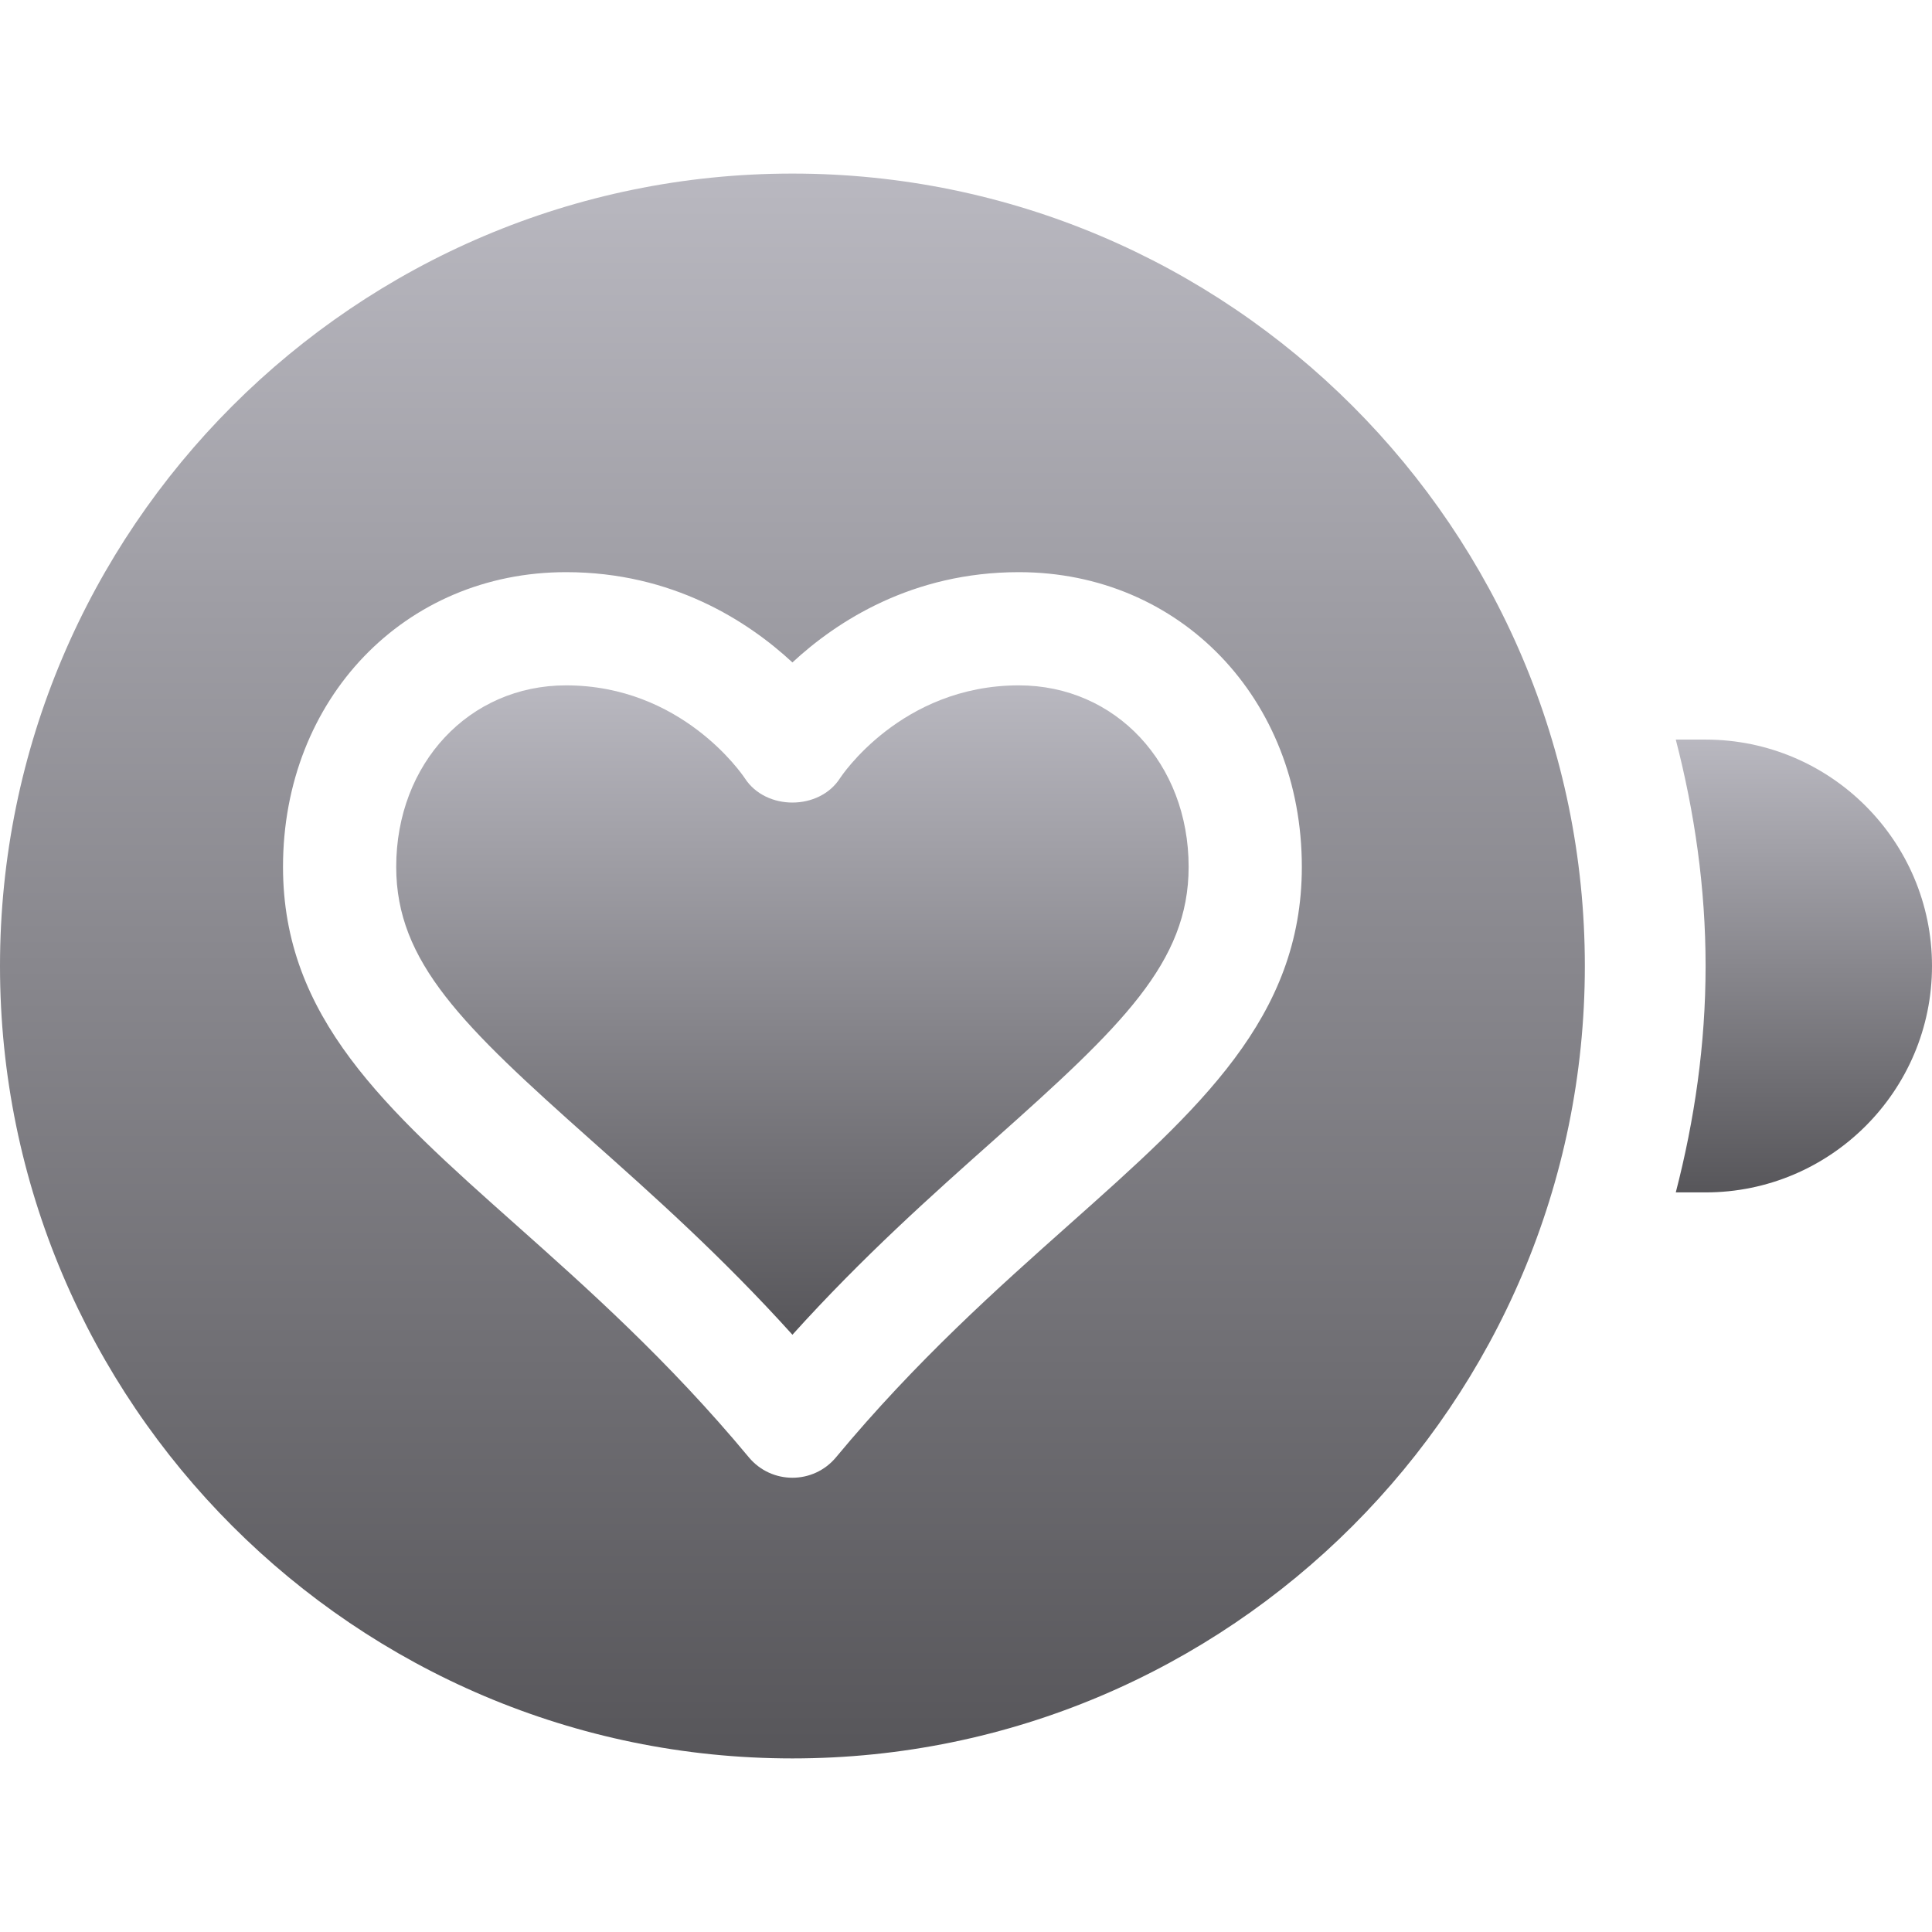<svg width="512" height="512" viewBox="0 0 512 512" fill="none" xmlns="http://www.w3.org/2000/svg">
<path d="M452 195.998H444.101C449.076 215.215 452 235.248 452 255.998C452 276.748 449.076 296.781 444.101 315.998H452C485.091 315.998 512 289.089 512 255.998C512 222.907 485.091 195.998 452 195.998Z" fill="url(#paint0_linear_10025_61799)"/>
<path d="M270 181.628C238.726 181.628 222.788 205.959 222.627 206.208C217.148 214.807 202.969 214.865 197.402 206.267C196.508 204.934 180.527 181.628 150 181.628C124.351 181.628 105 202.312 105 229.733C105 255.016 122.637 271.877 156.416 301.95C172.91 316.628 191.235 332.917 210 353.718C228.765 332.917 247.09 316.628 263.584 301.95C297.363 271.877 315 255.017 315 229.733C315 202.311 295.649 181.628 270 181.628Z" fill="url(#paint1_linear_10025_61799)"/>
<path d="M210 45.998C94.204 45.998 0 140.202 0 255.998C0 371.794 94.204 465.998 210 465.998C325.796 465.998 420 371.794 420 255.998C420 140.202 325.796 45.998 210 45.998ZM283.521 324.362C264.463 341.325 242.842 360.558 221.543 386.208C215.532 393.421 204.468 393.421 198.457 386.208C177.158 360.559 155.537 341.325 136.479 324.362C102.129 293.791 75 269.65 75 229.733C75 185.202 107.241 151.628 150 151.628C178.257 151.628 198.237 164.65 210 175.549C221.763 164.651 241.743 151.628 270 151.628C312.759 151.628 345 185.202 345 229.733C345 269.65 317.871 293.791 283.521 324.362Z" fill="url(#paint2_linear_10025_61799)"/>
<defs>
<linearGradient id="paint0_linear_10025_61799" x1="478.051" y1="195.998" x2="478.051" y2="315.998" gradientUnits="userSpaceOnUse">
<stop stop-color="#B9B8C0"/>
<stop offset="1" stop-color="#57565A"/>
</linearGradient>
<linearGradient id="paint1_linear_10025_61799" x1="210" y1="181.628" x2="210" y2="353.718" gradientUnits="userSpaceOnUse">
<stop stop-color="#B9B8C0"/>
<stop offset="1" stop-color="#57565A"/>
</linearGradient>
<linearGradient id="paint2_linear_10025_61799" x1="210" y1="45.998" x2="210" y2="465.998" gradientUnits="userSpaceOnUse">
<stop stop-color="#B9B8C0"/>
<stop offset="1" stop-color="#57565A"/>
</linearGradient>
</defs>
</svg>
